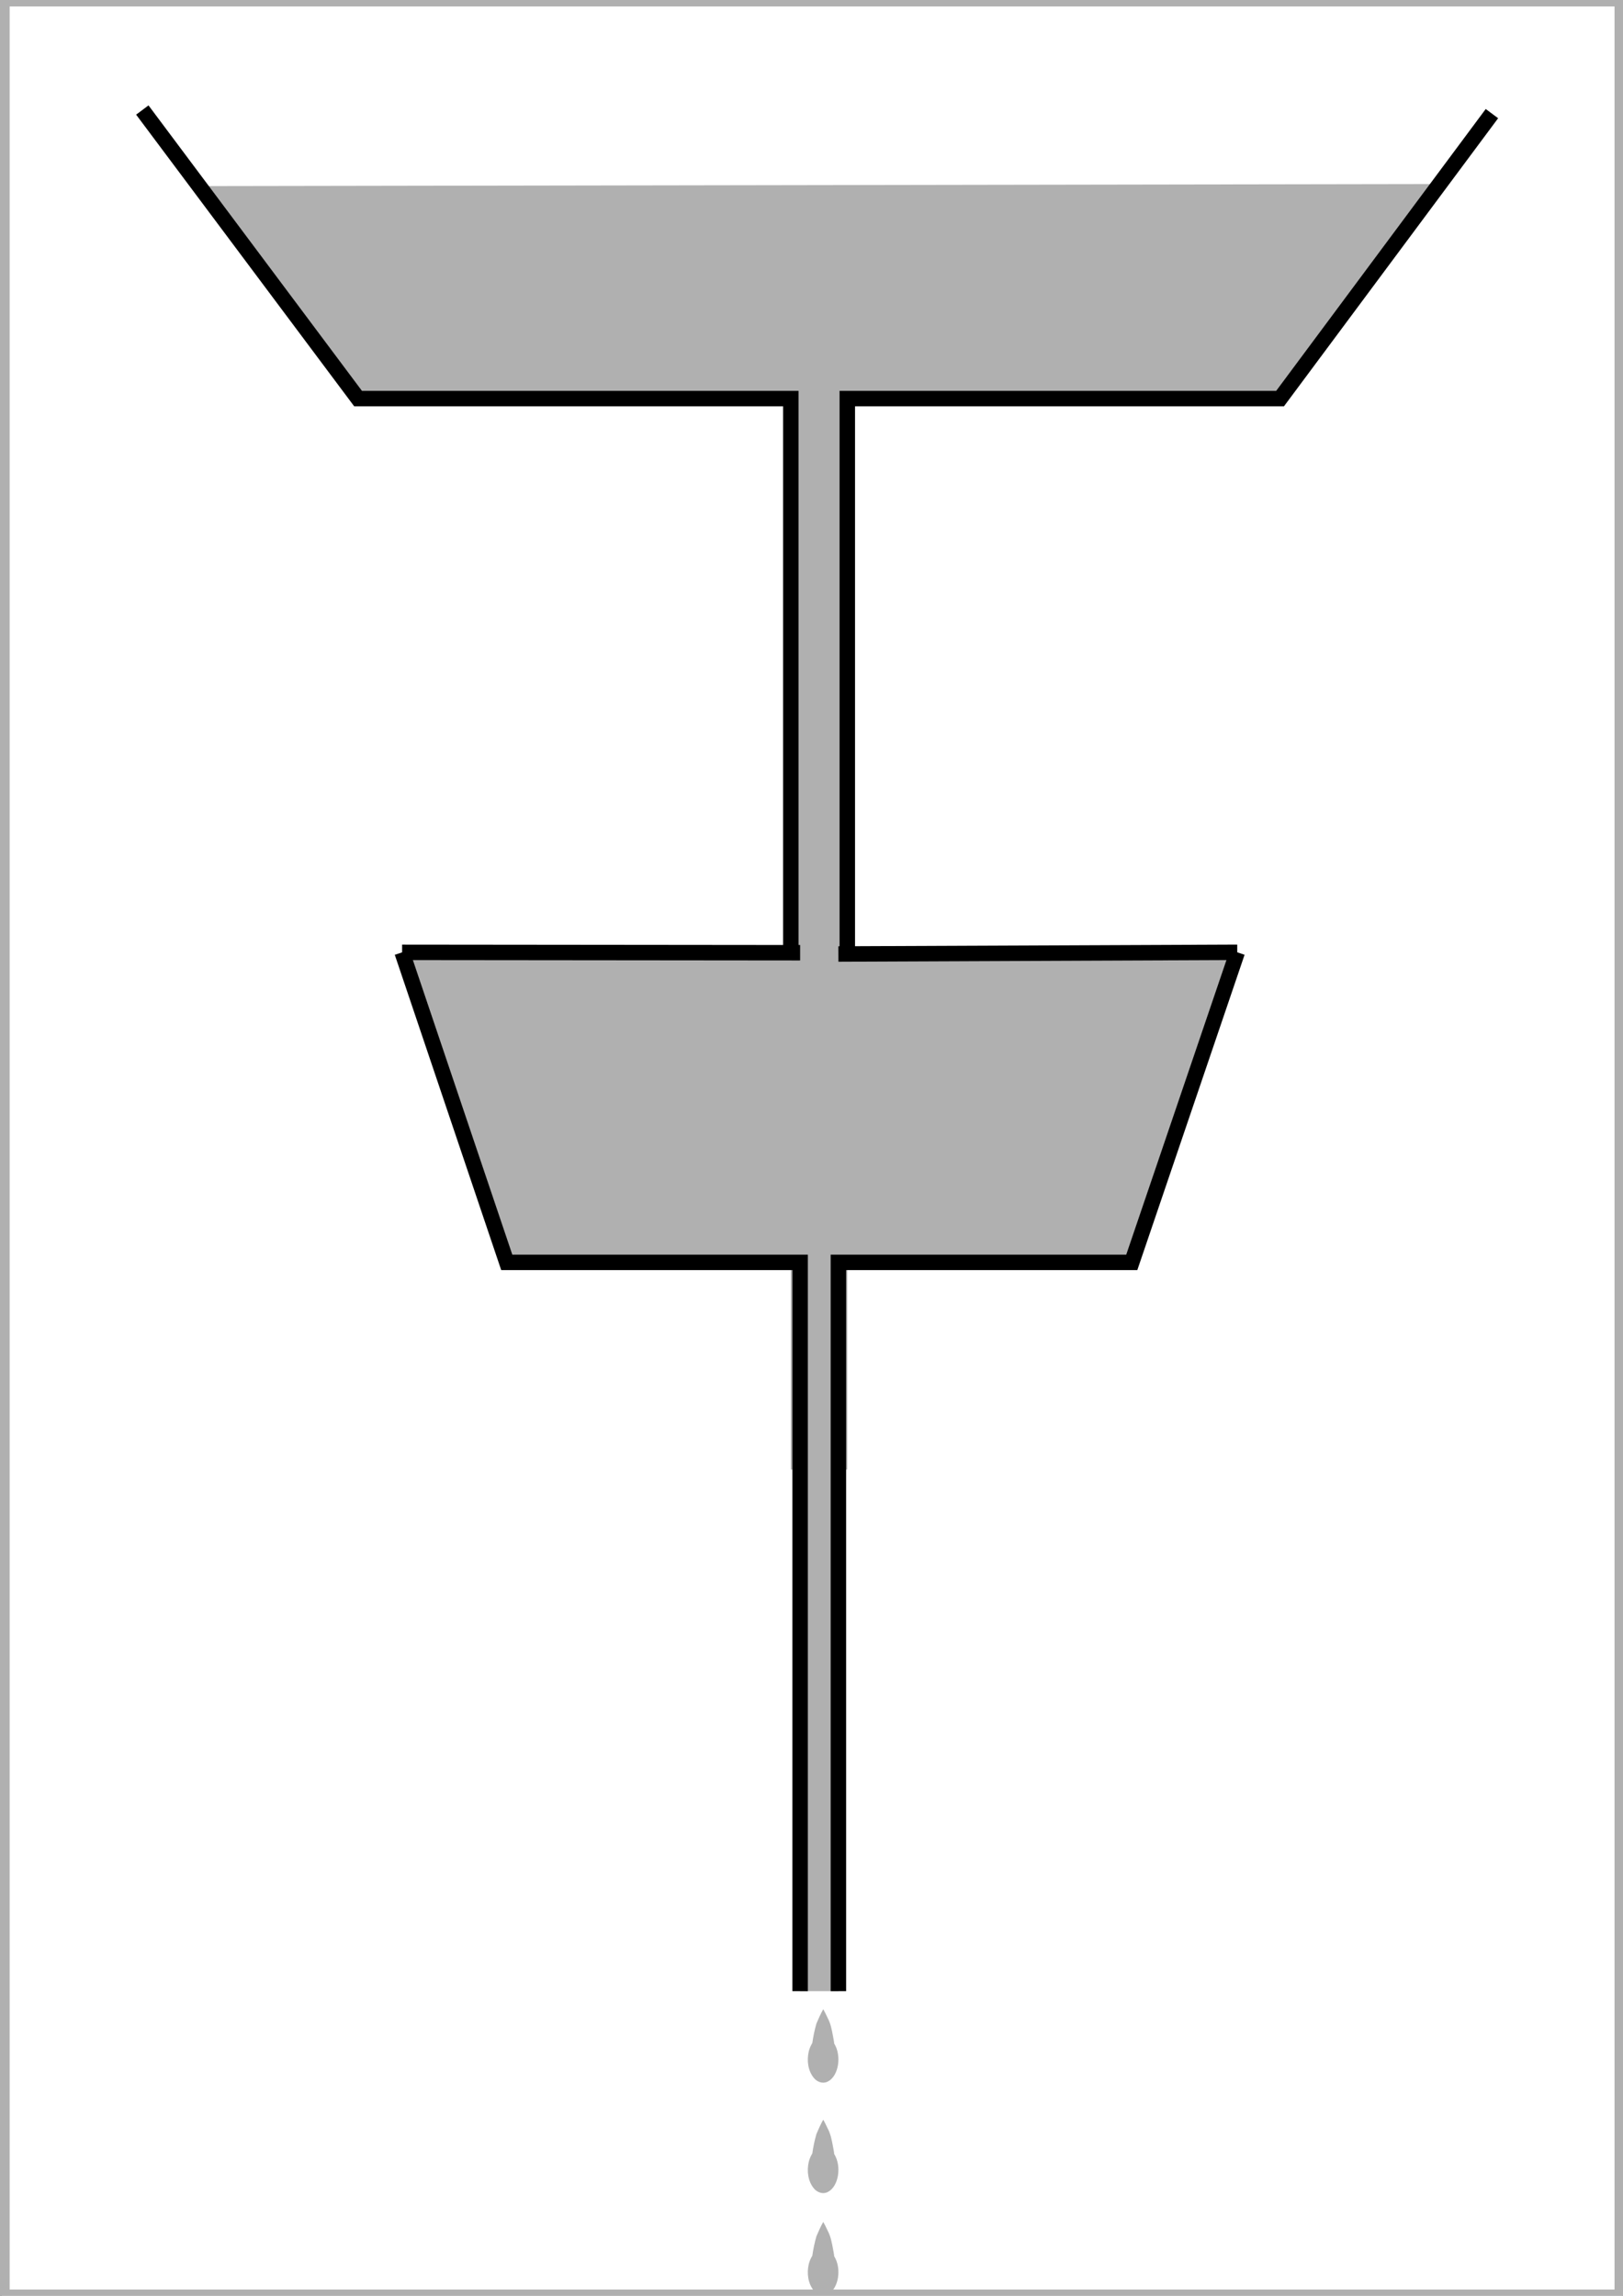 <?xml version="1.0" encoding="UTF-8" standalone="no"?>
<svg
   xmlns:dc="http://purl.org/dc/elements/1.1/"
   xmlns:cc="http://creativecommons.org/ns#"
   xmlns:rdf="http://www.w3.org/1999/02/22-rdf-syntax-ns#"
   xmlns:svg="http://www.w3.org/2000/svg"
   xmlns="http://www.w3.org/2000/svg"
   xmlns:sodipodi="http://sodipodi.sourceforge.net/DTD/sodipodi-0.dtd"
   xmlns:inkscape="http://www.inkscape.org/namespaces/inkscape"
   width="210mm"
   height="297mm"
   viewBox="0 0 210 297"
   version="1.1"
   id="svg8"
   inkscape:version="1.0.2 (1.0.2+r75+1)"
   sodipodi:docname="model-base.svg">
  <rect x="0" y="0" width="210" height="297" fill="#808080" stroke="none"/>
  <defs
     id="defs2">
    <inkscape:path-effect
       effect="spiro"
       id="path-effect1068"
       is_visible="true"
       lpeversion="1" />
    <inkscape:path-effect
       effect="spiro"
       id="path-effect1064"
       is_visible="true"
       lpeversion="1" />
    <inkscape:path-effect
       effect="spiro"
       id="path-effect876"
       is_visible="true"
       lpeversion="1" />
    <inkscape:path-effect
       effect="spiro"
       id="path-effect872"
       is_visible="true"
       lpeversion="1" />
  </defs>
  <sodipodi:namedview
     id="base"
     pagecolor="#ffffff"
     bordercolor="#666666"
     borderopacity="1.0"
     inkscape:pageopacity="0.0"
     inkscape:pageshadow="2"
     inkscape:zoom="0.35"
     inkscape:cx="309.77849"
     inkscape:cy="410.50409"
     inkscape:document-units="mm"
     inkscape:current-layer="layer1"
     inkscape:document-rotation="0"
     showgrid="false"
     inkscape:window-width="1920"
     inkscape:window-height="1011"
     inkscape:window-x="0"
     inkscape:window-y="36"
     inkscape:window-maximized="1" />
  <g
     inkscape:label="Layer 1"
     inkscape:groupmode="layer"
     id="layer1">
    <rect
       style="fill:#ffffff;fill-opacity:1;stroke:#b0b0b0;stroke-width:2;stroke-miterlimit:4;stroke-dasharray:none;stroke-opacity:1"
       id="rect1194"
       width="209.657"
       height="297.357"
       x="0.248"
       y="-0.166" />
    <path
       style="fill:#b0b0b0;fill-opacity:1;stroke:none;stroke-width:0.39px;stroke-linecap:butt;stroke-linejoin:miter;stroke-opacity:1"
       d="m 109.633,190.115 h -7.307 V 51.031 H 46.328 L 26.071,24.077 185.26,23.81 165.63,51.03 h -55.998 z"
       id="path1070"
       sodipodi:nodetypes="ccccccccc" />
    <path
       style="fill:#b0b0b0;fill-opacity:1;stroke:none;stroke-width:0.265px;stroke-linecap:butt;stroke-linejoin:miter;stroke-opacity:1"
       d="m 108.481,257.59 h -4.953 V 163.308 H 65.569 l -13.54,-40.108 108.06,-0.005 -13.648,40.113 h -37.959 z"
       id="path866"
       sodipodi:nodetypes="ccccccccc" />
    <path
       style="fill:none;stroke:#000000;stroke-width:2;stroke-linecap:butt;stroke-linejoin:miter;stroke-miterlimit:4;stroke-dasharray:none;stroke-opacity:1"
       d="M 103.528,257.59 V 163.308 H 65.569 L 52.029,123.2"
       id="path10"
       sodipodi:nodetypes="cccc" />
    <path
       style="fill:none;stroke:#000000;stroke-width:2;stroke-linecap:butt;stroke-linejoin:miter;stroke-miterlimit:4;stroke-dasharray:none;stroke-opacity:1"
       d="M 108.481,257.59 V 163.308 h 37.959 l 13.648,-40.113"
       id="path41"
       sodipodi:nodetypes="cccc" />
    <path
       id="path868"
       style="fill:#b0b0b0;fill-opacity:1;stroke:none;stroke-width:2;stroke-miterlimit:4;stroke-dasharray:none"
       d="m 106.521,259.925 c -0.338,0.598 -0.618,1.23 -0.886,1.862 -0.236,0.823 -0.41,1.665 -0.531,2.513 -0.172,0.265 -0.395,0.75 -0.47,1.139 -0.251,1.145 -0.092,2.454 0.673,3.379 0.4,0.497 1.12,0.776 1.726,0.498 0.837,-0.38 1.248,-1.313 1.391,-2.173 0.147,-0.944 0.016,-1.959 -0.489,-2.782 -0.005,-0.237 -0.102,-0.625 -0.148,-0.921 -0.153,-0.816 -0.298,-1.65 -0.699,-2.388 -0.184,-0.378 -0.356,-0.764 -0.568,-1.126 z" />
    <path
       id="path926"
       style="fill:#b0b0b0;fill-opacity:1;stroke:none;stroke-width:2;stroke-miterlimit:4;stroke-dasharray:none"
       d="m 106.521,274.212 c -0.338,0.598 -0.618,1.23 -0.886,1.862 -0.236,0.823 -0.41,1.665 -0.531,2.513 -0.172,0.265 -0.395,0.75 -0.47,1.139 -0.251,1.145 -0.092,2.454 0.673,3.379 0.4,0.497 1.12,0.776 1.726,0.498 0.837,-0.38 1.248,-1.313 1.391,-2.173 0.147,-0.944 0.016,-1.959 -0.489,-2.782 -0.005,-0.237 -0.102,-0.625 -0.148,-0.921 -0.153,-0.816 -0.298,-1.65 -0.699,-2.388 -0.184,-0.378 -0.356,-0.764 -0.568,-1.126 z" />
    <path
       id="path1004"
       style="fill:#b0b0b0;fill-opacity:1;stroke:none;stroke-width:2;stroke-miterlimit:4;stroke-dasharray:none"
       d="m 106.521,287.441 c -0.338,0.598 -0.618,1.23 -0.886,1.862 -0.236,0.823 -0.41,1.665 -0.531,2.513 -0.172,0.265 -0.395,0.75 -0.47,1.139 -0.251,1.145 -0.092,2.454 0.673,3.379 0.4,0.497 1.12,0.776 1.726,0.498 0.837,-0.38 1.248,-1.313 1.391,-2.173 0.147,-0.944 0.016,-1.959 -0.489,-2.782 -0.005,-0.237 -0.102,-0.625 -0.148,-0.921 -0.153,-0.816 -0.298,-1.65 -0.699,-2.388 -0.184,-0.378 -0.356,-0.764 -0.568,-1.126 z" />
    <path
       style="fill:none;stroke:#000000;stroke-width:2;stroke-linecap:butt;stroke-linejoin:miter;stroke-miterlimit:4;stroke-dasharray:none;stroke-opacity:1"
       d="M 102.326,123.556 V 51.56 H 46.328 L 18.415,14.233"
       id="path1058"
       sodipodi:nodetypes="cccc" />
    <path
       style="fill:none;stroke:#000000;stroke-width:2;stroke-linecap:butt;stroke-linejoin:miter;stroke-miterlimit:4;stroke-dasharray:none;stroke-opacity:1"
       d="M 109.633,123.595 V 51.56 h 55.998 l 27.409,-36.862"
       id="path1060"
       sodipodi:nodetypes="cccc" />
    <path
       style="fill:none;stroke:#000000;stroke-width:2;stroke-linecap:butt;stroke-linejoin:miter;stroke-opacity:1;stroke-miterlimit:4;stroke-dasharray:none"
       d="m 108.481,123.414 51.607,-0.219"
       id="path1062"
       inkscape:path-effect="#path-effect1064"
       inkscape:original-d="m 108.48118,123.41397 c 17.20273,-0.0726 34.4052,-0.1455 51.60741,-0.21865" />
    <path
       style="fill:none;stroke:#000000;stroke-width:2;stroke-linecap:butt;stroke-linejoin:miter;stroke-opacity:1;stroke-miterlimit:4;stroke-dasharray:none"
       d="m 103.528,123.251 -51.499,-0.051"
       id="path1066"
       inkscape:path-effect="#path-effect1068"
       inkscape:original-d="m 103.52803,123.25104 c -17.166094,-0.0166 -34.332451,-0.0336 -51.499073,-0.0507" />
  </g>
</svg>
